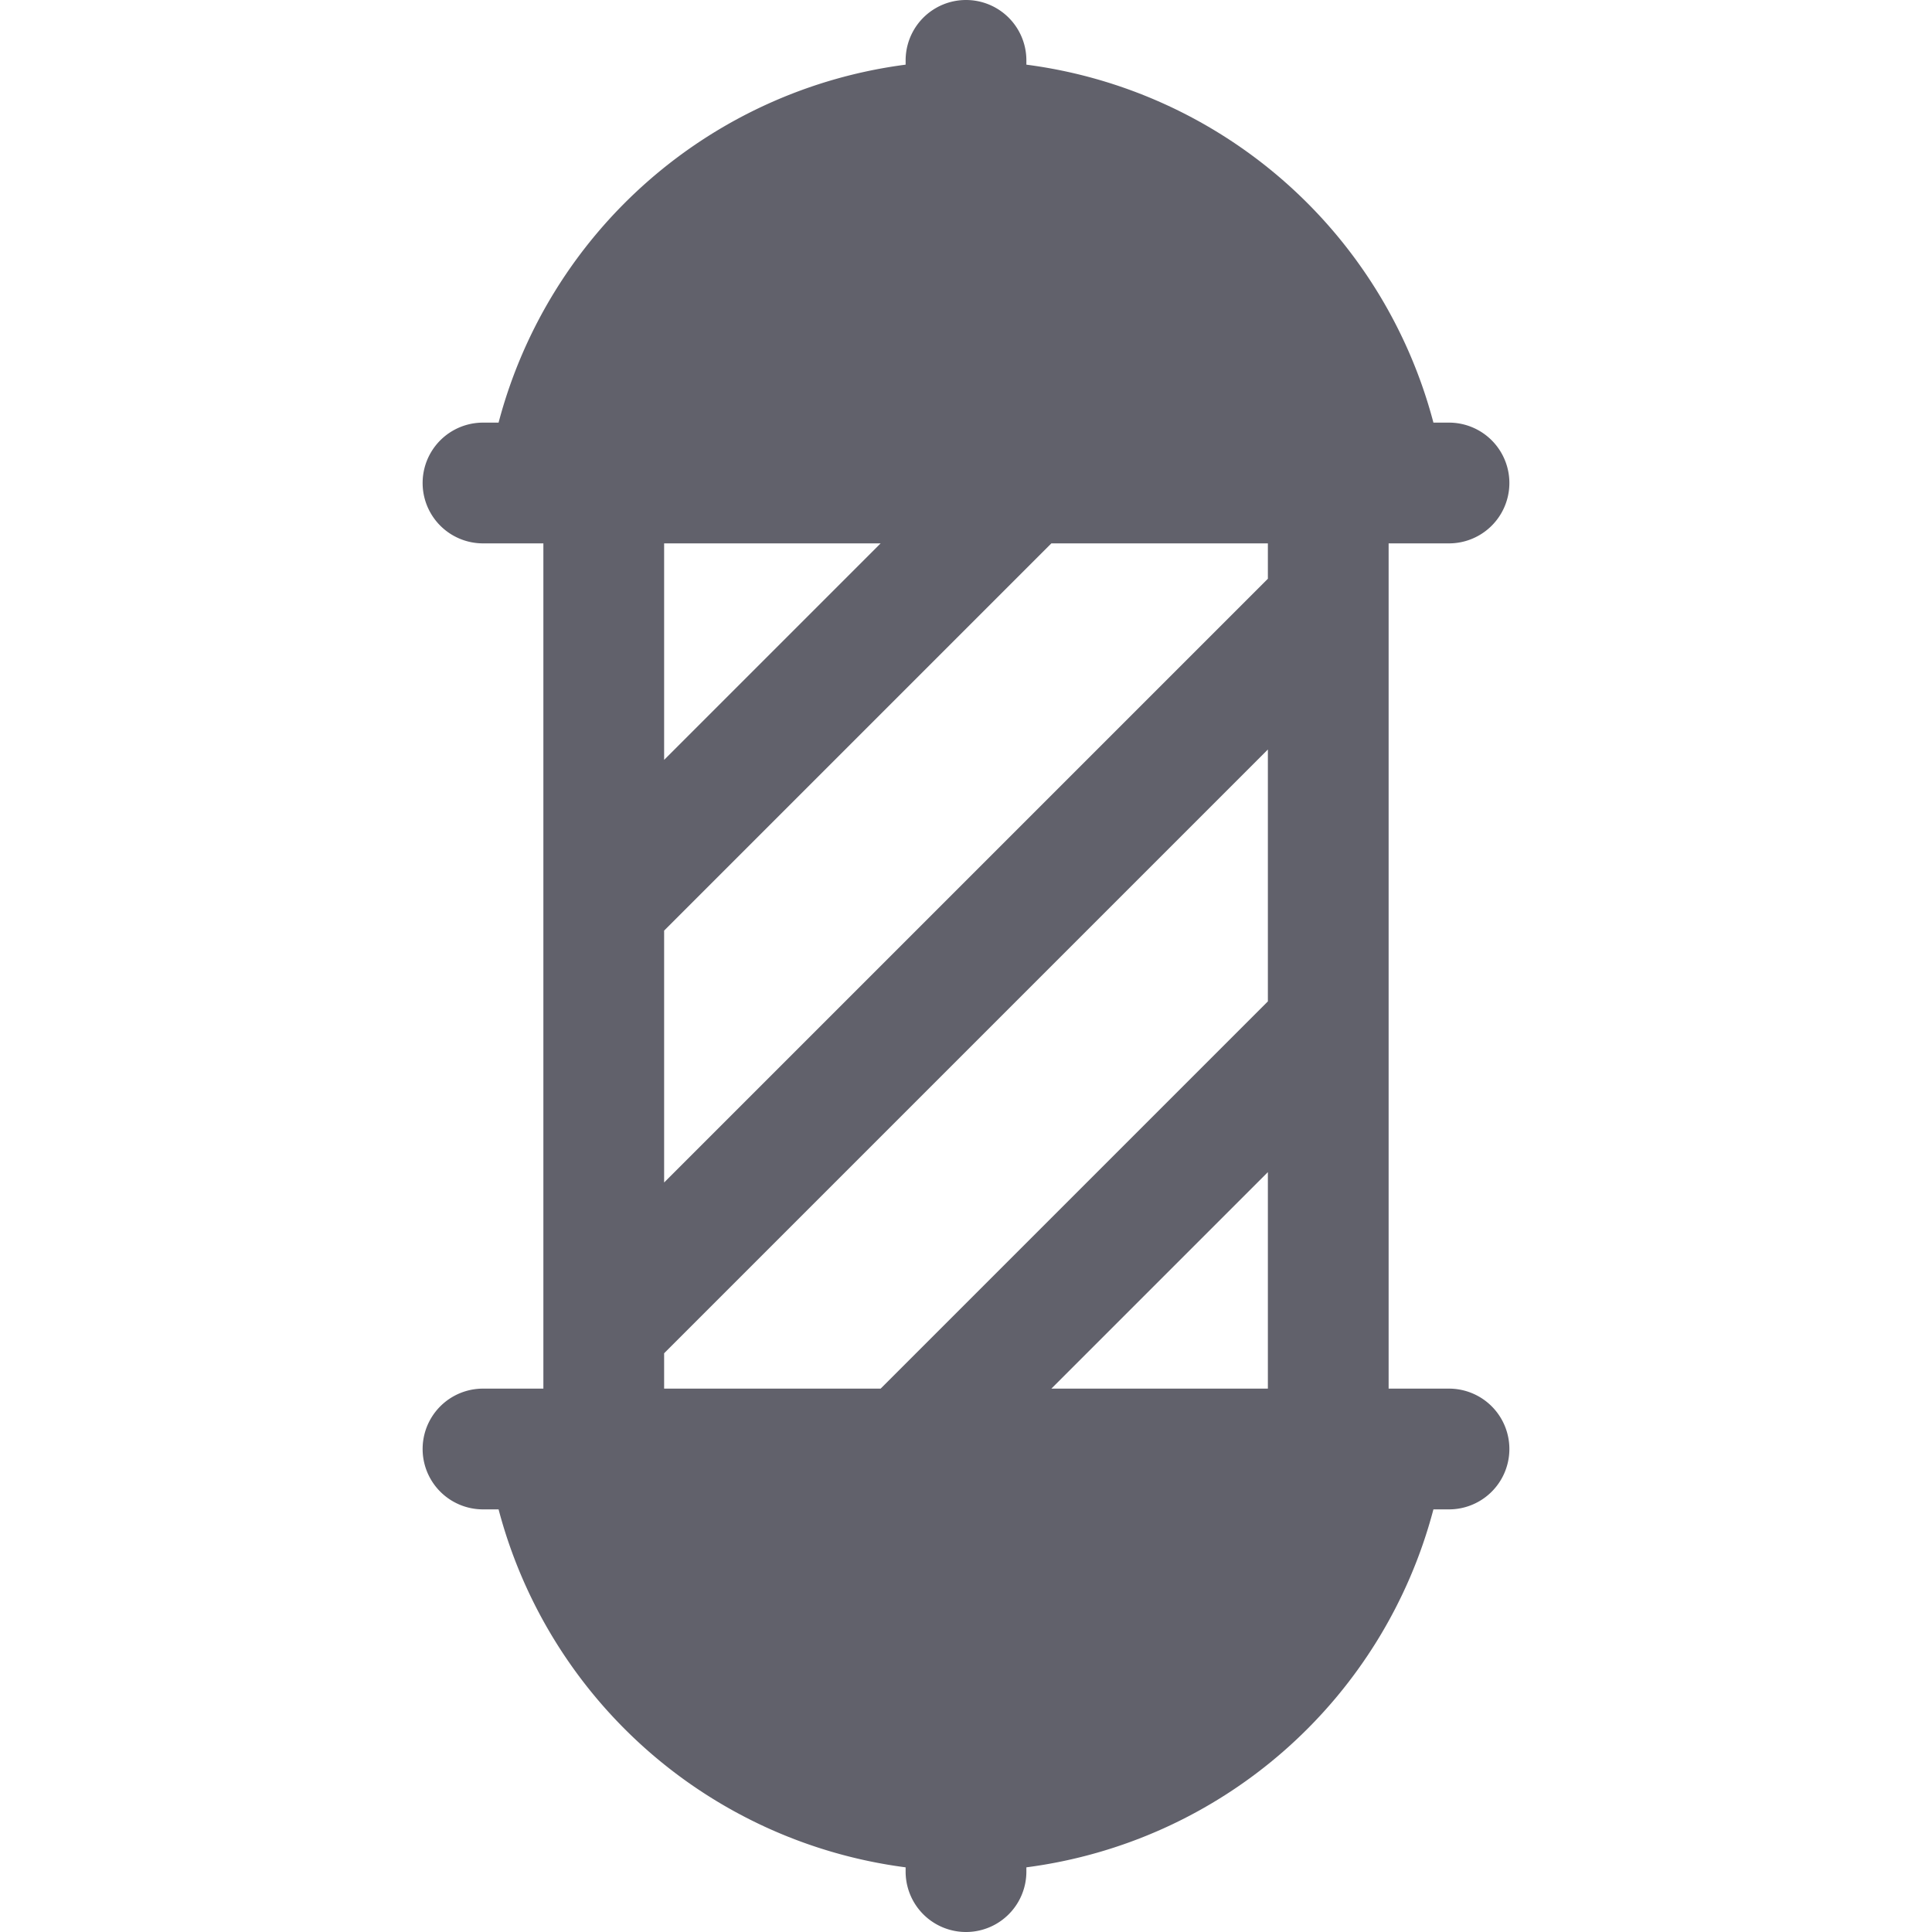 <svg xmlns="http://www.w3.org/2000/svg" height="32" width="32" viewBox="0 0 32 32"><title>barbershop 4</title><g fill="#61616b" class="nc-icon-wrapper"><path d="M24,23H23V9h1a1,1,0,0,0,0-2h-.258A8.045,8.045,0,0,0,17,1.071V1a1,1,0,0,0-2,0v.071A8.045,8.045,0,0,0,8.258,7H8A1,1,0,0,0,8,9H9V23H8a1,1,0,0,0,0,2h.258A8.045,8.045,0,0,0,15,30.929V31a1,1,0,0,0,2,0v-.071A8.045,8.045,0,0,0,23.742,25H24a1,1,0,0,0,0-2Zm-6.586,0L21,19.414V23ZM21,9.586l-10,10V15.414L17.414,9H21ZM14.586,9,11,12.586V9ZM11,22.414l10-10v4.172L14.586,23H11Z" fill="#61616b"></path></g></svg>